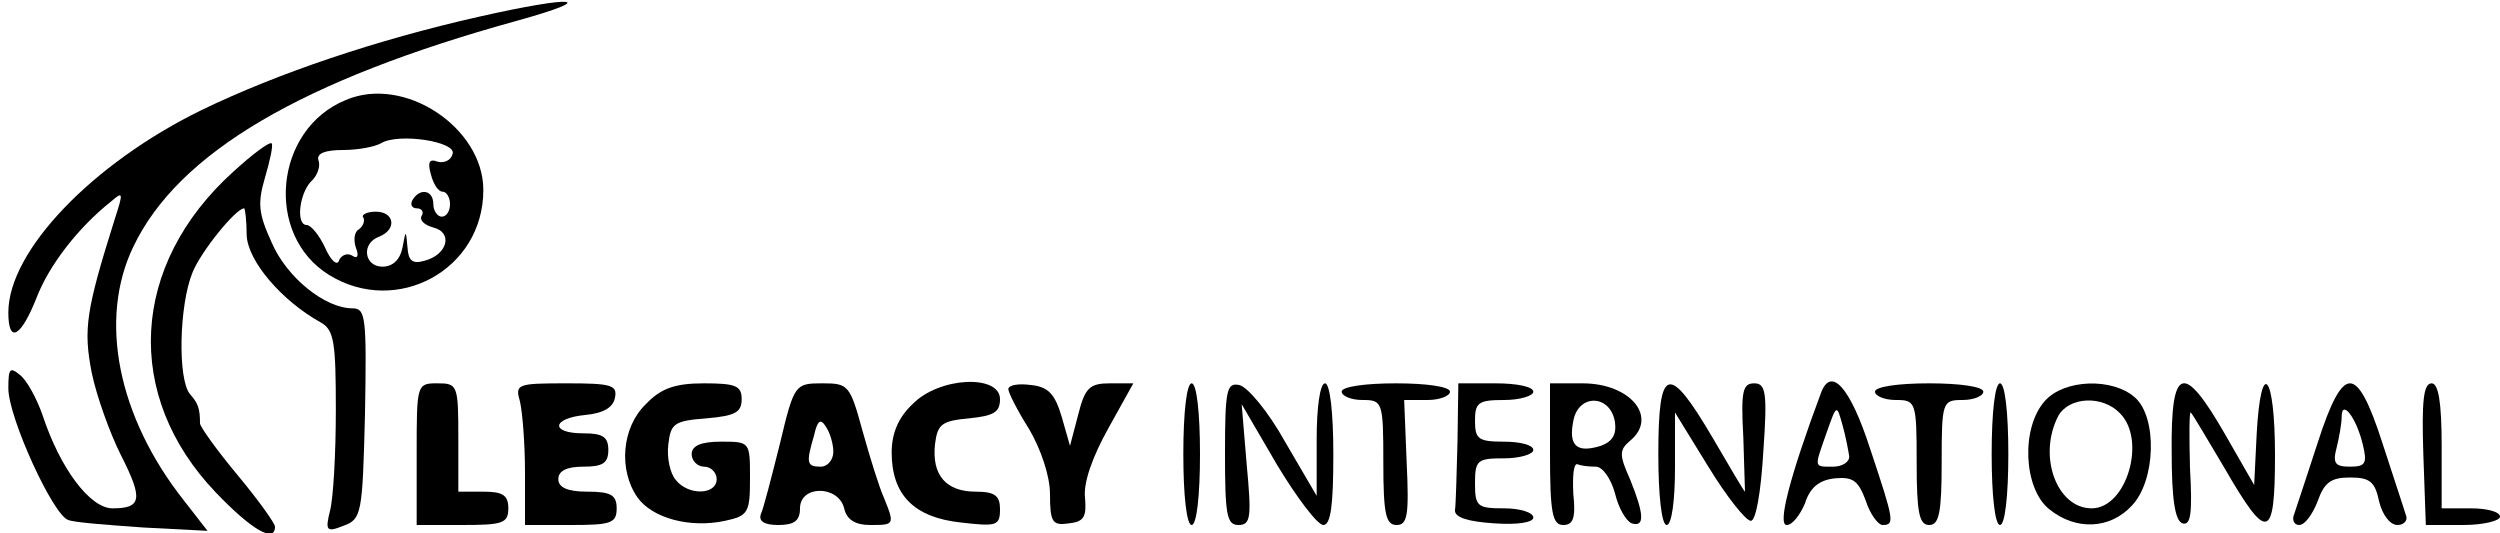 <svg  version="1.0" xmlns="http://www.w3.org/2000/svg"  width="300pt" height="64pt" viewBox="0 0 300 64"  preserveAspectRatio="xMidYMid meet">  <g transform="translate(0,64) scale(0.1,-0.1)" fill="#000000" stroke="none"> <path d="M575 620 c-124 -28 -242 -68 -333 -112 -131 -64 -232 -169 -232 -243 0 -38 15 -30 34 18 15 39 50 84 89 115 15 13 15 11 5 -20 -35 -111 -38 -133 -28 -185 6 -29 22 -73 35 -99 27 -53 25 -64 -10 -64 -27 0 -63 48 -84 112 -7 20 -19 42 -27 48 -12 10 -14 8 -14 -16 0 -35 54 -153 72 -158 7 -3 48 -6 90 -9 l77 -4 -28 36 c-80 101 -103 218 -61 305 54 113 203 200 460 271 101 28 70 31 -45 5z"/> <path d="M415 520 c-86 -35 -98 -162 -20 -210 81 -50 185 6 185 102 0 75 -95 138 -165 108z m128 -65 c-2 -8 -11 -11 -18 -9 -10 4 -12 -1 -8 -15 3 -12 9 -21 14 -21 5 0 9 -7 9 -15 0 -8 -4 -15 -10 -15 -5 0 -10 7 -10 15 0 17 -16 20 -25 5 -3 -5 -1 -10 5 -10 6 0 9 -4 6 -9 -3 -5 3 -11 14 -14 24 -6 17 -33 -11 -40 -14 -4 -19 0 -20 16 -2 22 -2 21 -6 0 -3 -15 -12 -23 -24 -23 -22 0 -26 28 -4 36 22 9 18 30 -4 30 -11 0 -18 -4 -15 -7 2 -4 0 -10 -5 -14 -6 -3 -7 -13 -4 -22 4 -10 2 -14 -4 -10 -6 4 -13 1 -16 -5 -2 -8 -10 -1 -17 15 -7 15 -17 27 -22 27 -13 0 -9 37 5 52 8 7 12 19 9 26 -2 8 8 12 30 12 18 0 38 4 45 8 21 13 92 2 86 -13z"/> <path d="M280 434 c-124 -112 -132 -269 -21 -385 43 -45 71 -61 71 -41 0 4 -20 32 -45 62 -25 30 -45 58 -45 62 0 17 -2 24 -12 35 -15 18 -13 107 3 146 10 25 52 77 62 77 1 0 3 -14 3 -32 1 -31 42 -79 89 -105 16 -9 18 -24 18 -105 0 -52 -3 -106 -7 -121 -6 -24 -4 -26 16 -18 22 8 23 14 26 135 2 115 1 126 -15 126 -33 0 -79 37 -97 79 -16 35 -17 47 -8 78 6 20 10 39 8 41 -3 2 -23 -13 -46 -34z"/> <path d="M500 95 l0 -85 55 0 c48 0 55 2 55 20 0 16 -7 20 -30 20 l-30 0 0 65 c0 63 -1 65 -25 65 -25 0 -25 -1 -25 -85z"/> <path d="M624 158 c3 -13 6 -51 6 -85 l0 -63 55 0 c48 0 55 2 55 20 0 16 -7 20 -35 20 -24 0 -35 5 -35 15 0 10 10 15 30 15 23 0 30 4 30 20 0 16 -7 20 -30 20 -40 0 -38 18 2 22 22 2 34 9 36 21 3 15 -5 17 -58 17 -60 0 -62 -1 -56 -22z"/> <path d="M775 155 c-29 -28 -33 -79 -10 -112 18 -25 63 -37 105 -28 28 6 30 10 30 51 0 44 0 44 -35 44 -24 0 -35 -5 -35 -15 0 -8 7 -15 15 -15 8 0 15 -7 15 -15 0 -19 -34 -20 -49 -1 -7 8 -11 27 -9 43 3 25 7 28 46 31 34 3 42 7 42 23 0 16 -7 19 -45 19 -35 0 -52 -6 -70 -25z"/> <path d="M936 108 c-10 -40 -20 -79 -23 -85 -3 -9 5 -13 21 -13 19 0 26 5 26 20 0 28 46 28 53 0 3 -14 14 -20 31 -20 29 0 30 0 17 32 -6 13 -17 49 -26 81 -15 55 -17 57 -48 57 -33 0 -34 -1 -51 -72z m64 -10 c0 -10 -7 -18 -15 -18 -17 0 -18 4 -8 38 4 18 8 20 14 10 5 -7 9 -21 9 -30z"/> <path d="M1095 155 c-17 -16 -25 -35 -25 -58 0 -51 27 -78 83 -84 43 -5 47 -4 47 16 0 16 -6 21 -29 21 -36 0 -53 20 -49 57 3 24 8 28 41 31 29 3 37 7 37 23 0 30 -73 27 -105 -6z"/> <path d="M1210 173 c0 -4 11 -26 25 -48 14 -24 25 -56 25 -78 0 -34 3 -38 23 -35 18 2 21 8 19 31 -2 18 9 49 28 83 l30 54 -28 0 c-24 0 -30 -5 -38 -37 l-10 -38 -10 35 c-8 27 -16 36 -37 38 -15 2 -27 0 -27 -5z"/> <path d="M1420 95 c0 -50 4 -85 10 -85 6 0 10 35 10 85 0 50 -4 85 -10 85 -6 0 -10 -35 -10 -85z"/> <path d="M1470 96 c0 -73 2 -86 16 -86 15 0 16 9 10 73 l-6 72 42 -72 c24 -40 49 -73 56 -73 9 0 12 24 12 85 0 50 -4 85 -10 85 -6 0 -10 -29 -10 -67 l0 -68 -38 65 c-20 36 -45 66 -55 68 -15 3 -17 -6 -17 -82z"/> <path d="M1610 170 c0 -5 11 -10 25 -10 24 0 25 -2 25 -75 0 -62 3 -75 16 -75 13 0 15 12 12 75 l-3 75 28 0 c15 0 27 5 27 10 0 6 -28 10 -65 10 -37 0 -65 -4 -65 -10z"/> <path d="M1749 110 c-1 -38 -2 -76 -3 -82 -1 -9 16 -14 47 -16 28 -2 47 1 47 7 0 6 -16 11 -35 11 -32 0 -35 2 -35 30 0 28 3 30 35 30 19 0 35 5 35 10 0 6 -16 10 -35 10 -31 0 -35 3 -35 25 0 22 4 25 35 25 19 0 35 5 35 10 0 6 -20 10 -45 10 l-45 0 -1 -70z"/> <path d="M1860 95 c0 -71 3 -85 16 -85 12 0 15 9 12 37 -1 21 0 37 5 36 4 -2 14 -3 22 -3 8 0 18 -14 23 -32 4 -17 13 -33 20 -36 16 -5 15 11 -2 53 -13 29 -13 35 0 46 34 28 1 69 -57 69 l-39 0 0 -85z m78 38 c2 -14 -3 -23 -17 -28 -29 -9 -39 0 -33 30 6 33 45 32 50 -2z"/> <path d="M1990 95 c0 -50 4 -85 10 -85 6 0 10 29 10 68 l0 67 40 -65 c22 -36 45 -65 51 -65 6 0 12 33 15 83 5 71 3 82 -11 82 -14 0 -16 -10 -13 -65 1 -36 2 -65 2 -65 -1 0 -18 29 -39 65 -53 90 -65 86 -65 -20z"/> <path d="M2185 168 c-38 -102 -52 -158 -41 -158 7 0 16 12 22 26 6 19 17 28 36 30 22 2 28 -3 37 -27 5 -16 15 -29 20 -29 15 0 14 5 -15 92 -24 74 -47 99 -59 66z m34 -75 c1 -7 -8 -13 -19 -13 -24 0 -23 -2 -8 41 12 34 12 34 19 9 4 -14 7 -31 8 -37z"/> <path d="M2250 170 c0 -5 11 -10 25 -10 24 0 25 -2 25 -75 0 -60 3 -75 15 -75 12 0 15 15 15 75 0 73 1 75 25 75 14 0 25 5 25 10 0 6 -28 10 -65 10 -37 0 -65 -4 -65 -10z"/> <path d="M2390 95 c0 -50 4 -85 10 -85 6 0 10 35 10 85 0 50 -4 85 -10 85 -6 0 -10 -35 -10 -85z"/> <path d="M2454 159 c-29 -32 -26 -105 5 -130 32 -26 73 -24 99 4 29 30 31 106 4 130 -27 24 -85 22 -108 -4z m90 -15 c32 -32 8 -114 -34 -114 -42 0 -65 63 -40 111 13 23 53 25 74 3z"/> <path d="M2606 98 c0 -57 4 -83 13 -86 10 -3 12 12 9 66 -1 39 -1 69 1 67 2 -2 20 -32 40 -66 52 -90 61 -88 61 15 0 98 -17 118 -22 25 l-3 -61 -35 61 c-50 87 -65 82 -64 -21z"/> <path d="M2781 108 c-13 -40 -26 -79 -28 -85 -3 -7 0 -13 6 -13 7 0 16 13 22 28 8 23 16 29 39 29 24 0 30 -5 35 -29 4 -16 13 -28 22 -28 8 0 13 6 10 12 -2 7 -15 46 -28 86 -16 50 -28 72 -39 72 -11 0 -23 -22 -39 -72z m54 0 c6 -24 4 -28 -15 -28 -18 0 -21 4 -16 23 3 12 6 29 6 37 0 21 17 0 25 -32z"/> <path d="M2908 95 l3 -85 45 0 c24 0 44 5 44 10 0 6 -16 10 -35 10 l-35 0 0 75 c0 53 -4 75 -12 75 -10 0 -12 -22 -10 -85z"/> </g> </svg> 